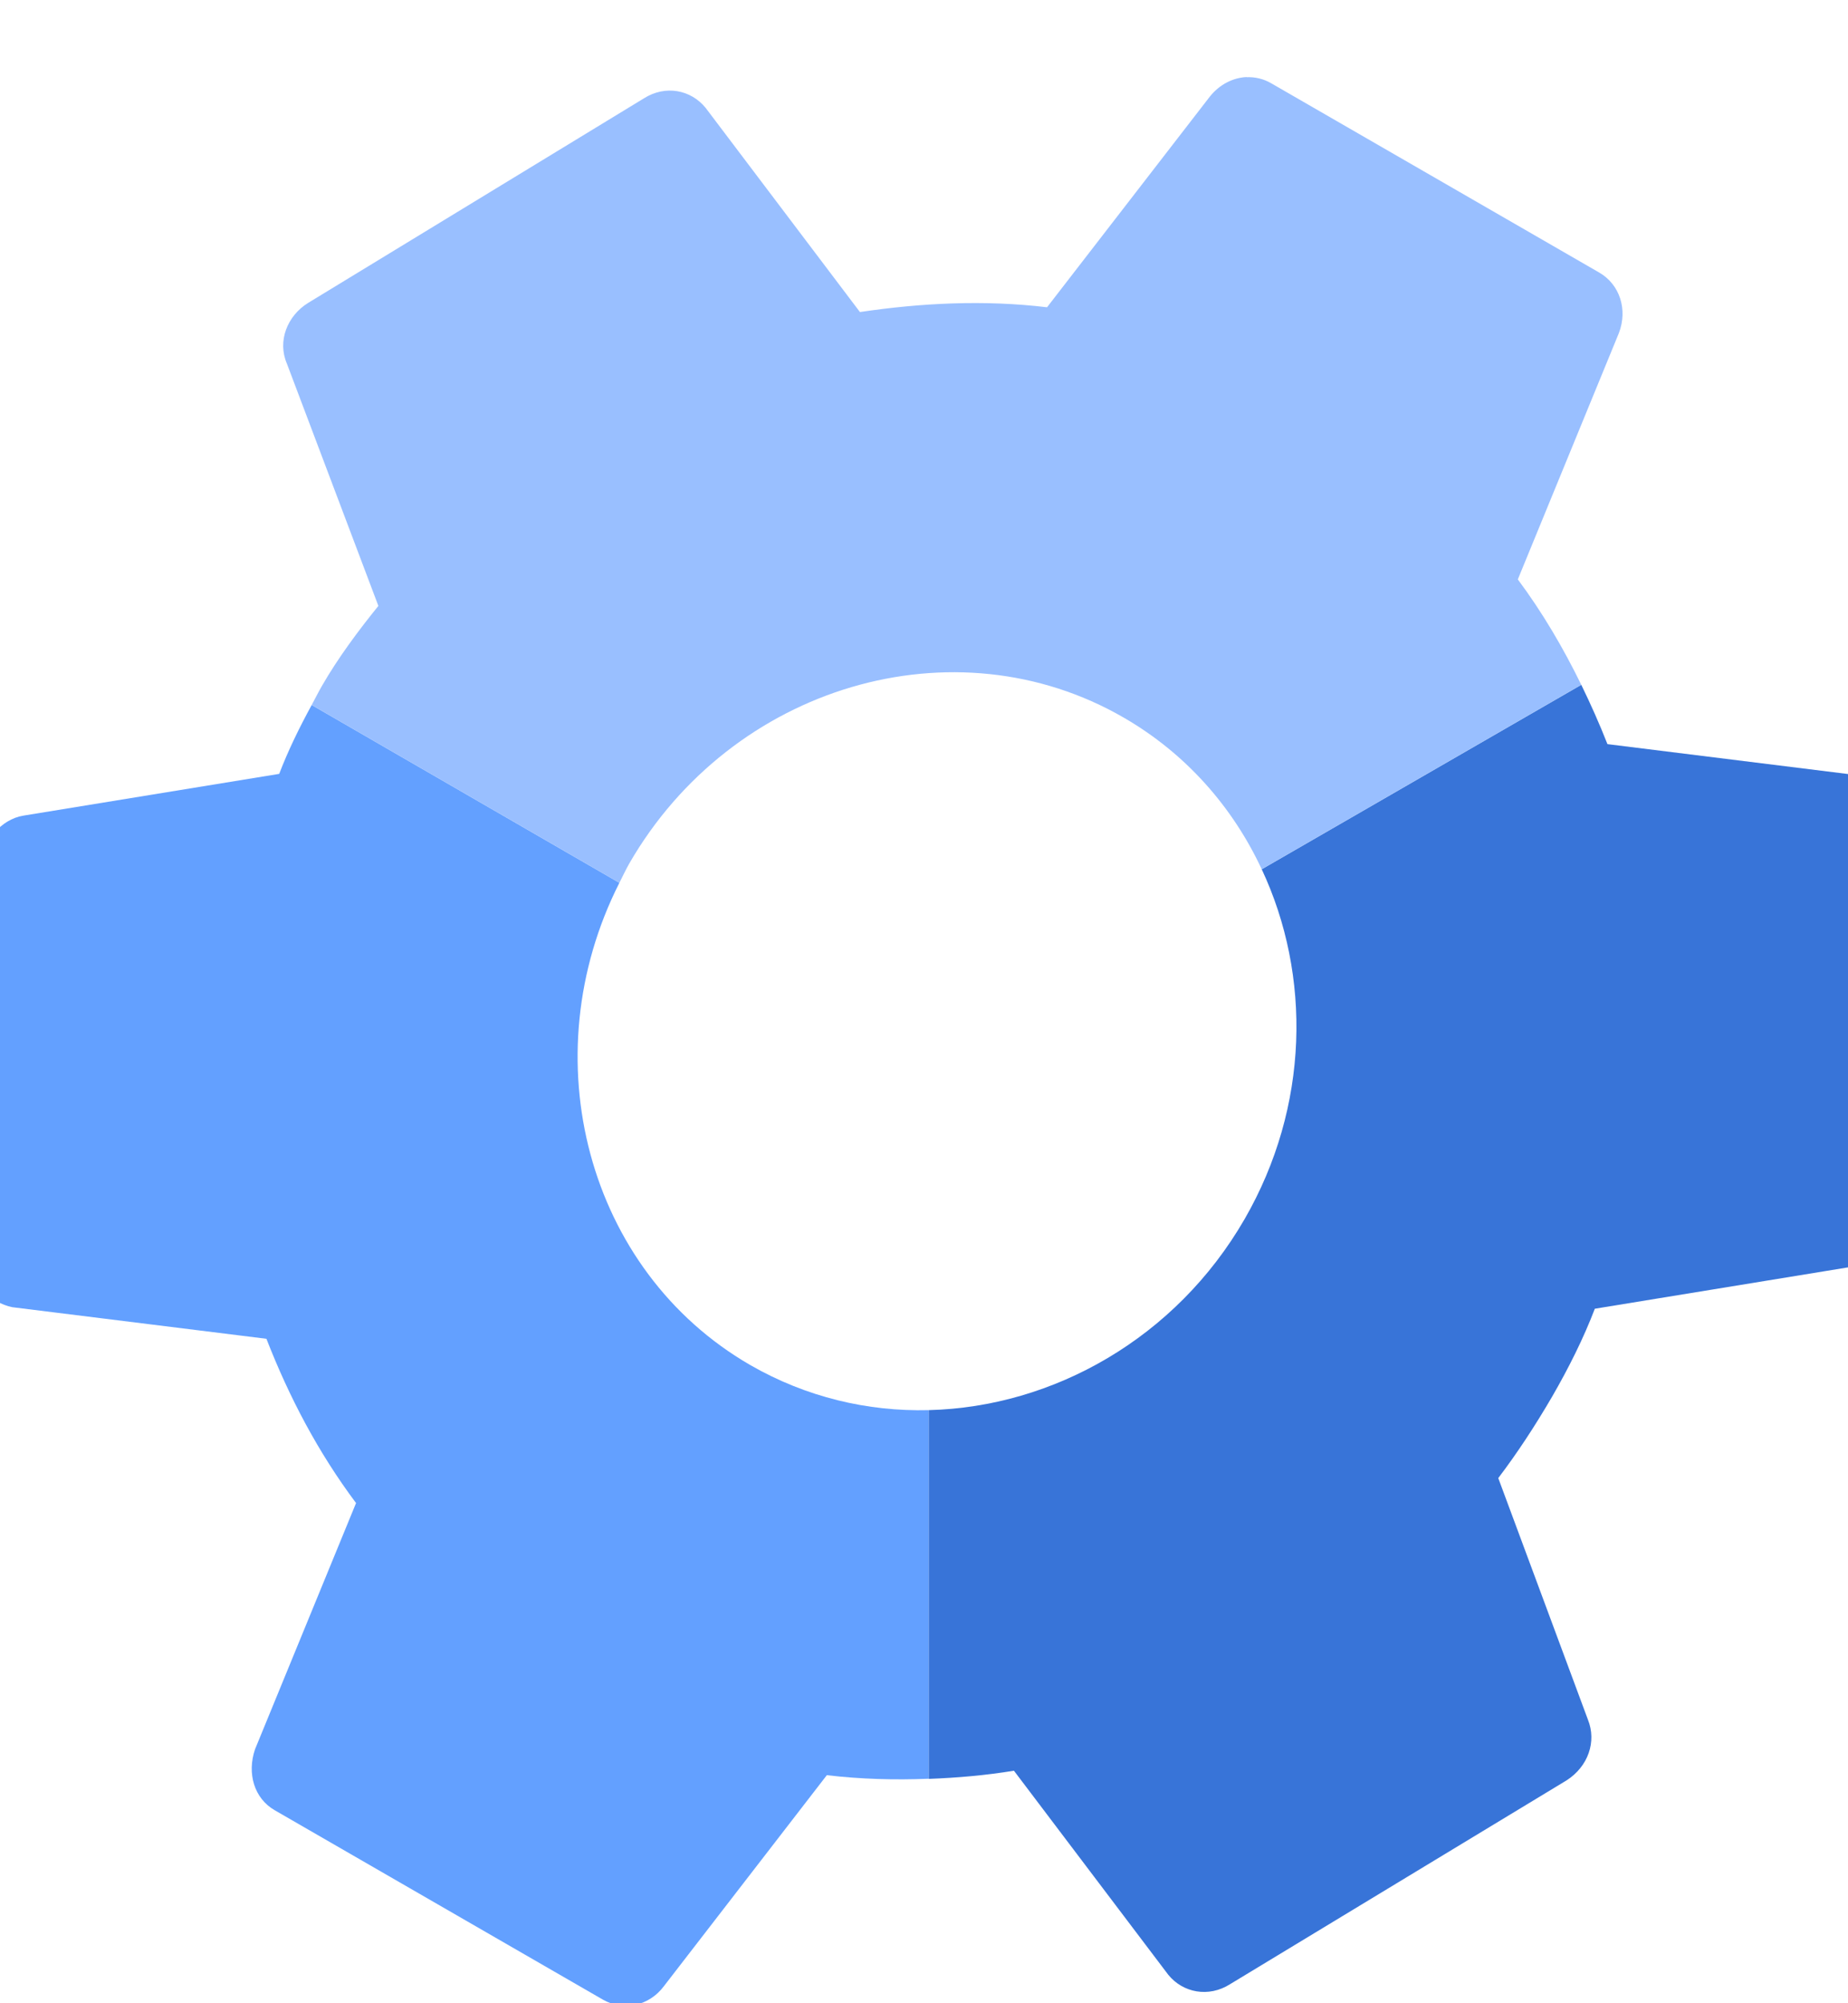 <?xml version="1.0" encoding="UTF-8" standalone="no"?>
<svg
   width="12"
   height="13"
   viewBox="0 0 12 13"
   fill="none"
   version="1.1"
   id="svg15743"
   sodipodi:docname="config-program-icon3.svg"
   inkscape:version="1.1.2 (0a00cf5339, 2022-02-04)"
   xmlns:inkscape="http://www.inkscape.org/namespaces/inkscape"
   xmlns:sodipodi="http://sodipodi.sourceforge.net/DTD/sodipodi-0.dtd"
   xmlns="http://www.w3.org/2000/svg"
   xmlns:svg="http://www.w3.org/2000/svg">
  <defs
     id="defs15747" />
  <sodipodi:namedview
     id="namedview15745"
     pagecolor="#ffffff"
     bordercolor="#666666"
     borderopacity="1.0"
     inkscape:pageshadow="2"
     inkscape:pageopacity="0.0"
     inkscape:pagecheckerboard="0"
     showgrid="false"
     inkscape:zoom="6.9622822"
     inkscape:cx="-18.456592"
     inkscape:cy="4.3089319"
     inkscape:window-width="1280"
     inkscape:window-height="720"
     inkscape:window-x="22"
     inkscape:window-y="79"
     inkscape:window-maximized="1"
     inkscape:current-layer="svg15743" />
  <g
     id="g61364"
     transform="translate(-0.287,1.436)">
    <path
       id="path16275"
       style="fill:#63a0ff;fill-opacity:1;stroke-width:2.135;stroke-linecap:round;stroke-linejoin:round"
       inkscape:transform-center-x="1.6828228"
       inkscape:transform-center-y="2.09e-05"
       d="M 2.311,3.139 C 2.231,3.285 2.157,3.437 2.1,3.586 L 0.439,3.857 C 0.292,3.881 0.174,4.024 0.168,4.176 L 0.115,6.729 C 0.108,6.895 0.222,7.017 0.367,7.047 l 1.65,0.205 c 0.149,0.382 0.336,0.737 0.582,1.066 l -0.656,1.598 c -0.053,0.156 -0.006,0.318 0.127,0.395 l 2.131,1.229 c 0.133,0.077 0.301,0.043 0.398,-0.088 L 5.656,10.084 c 0.221,0.026 0.442,0.032 0.662,0.023 V 7.715 C 5.921,7.725 5.521,7.631 5.158,7.422 4.099,6.81 3.734,5.427 4.309,4.293 Z" />
    <path
       id="path16360"
       style="fill:#3874d8;fill-opacity:1;stroke-width:2.135;stroke-linecap:round;stroke-linejoin:round"
       inkscape:transform-center-x="-1.6828228"
       inkscape:transform-center-y="2.09e-05"
       d="M 10.555,3.008 8.48,4.205 C 8.803,4.894 8.79,5.745 8.369,6.475 7.922,7.249 7.125,7.695 6.318,7.715 v 2.393 c 0.186,-0.007 0.37,-0.023 0.553,-0.053 l 1.002,1.324 c 0.095,0.117 0.262,0.15 0.402,0.061 l 2.184,-1.322 c 0.141,-0.09 0.197,-0.252 0.139,-0.395 L 10.016,8.156 c 0.123,-0.162 0.238,-0.337 0.35,-0.529 0.108,-0.187 0.204,-0.379 0.277,-0.57 l 1.66,-0.271 c 0.147,-0.024 0.265,-0.166 0.271,-0.318 l 0.053,-2.553 C 12.635,3.747 12.521,3.627 12.375,3.598 L 10.725,3.393 C 10.673,3.261 10.616,3.133 10.555,3.008 Z" />
    <path
       id="path16380"
       style="fill:#99bfff;fill-opacity:1;stroke-width:2.135;stroke-linecap:round;stroke-linejoin:round"
       inkscape:transform-center-x="-0.84139295"
       inkscape:transform-center-y="1.4578557"
       d="m 8.383,-0.936 c -0.089,0.004 -0.176,0.047 -0.24,0.127 l -1.057,1.367 c -0.408,-0.049 -0.818,-0.028 -1.215,0.031 L 4.869,-0.736 C 4.774,-0.853 4.608,-0.887 4.467,-0.797 L 2.289,0.529 C 2.152,0.613 2.087,0.778 2.15,0.924 l 0.594,1.572 C 2.615,2.655 2.481,2.835 2.377,3.016 c -0.023,0.04 -0.044,0.082 -0.066,0.123 l 1.998,1.154 c 0.021,-0.042 0.041,-0.084 0.064,-0.125 C 5.04,3.012 6.486,2.586 7.584,3.221 7.989,3.455 8.292,3.802 8.48,4.205 L 10.555,3.008 C 10.438,2.769 10.304,2.54 10.143,2.324 l 0.656,-1.598 c 0.059,-0.153 0.006,-0.316 -0.127,-0.393 L 8.541,-0.896 c -0.05,-0.029 -0.105,-0.041 -0.158,-0.039 z" />
  </g>
</svg>
